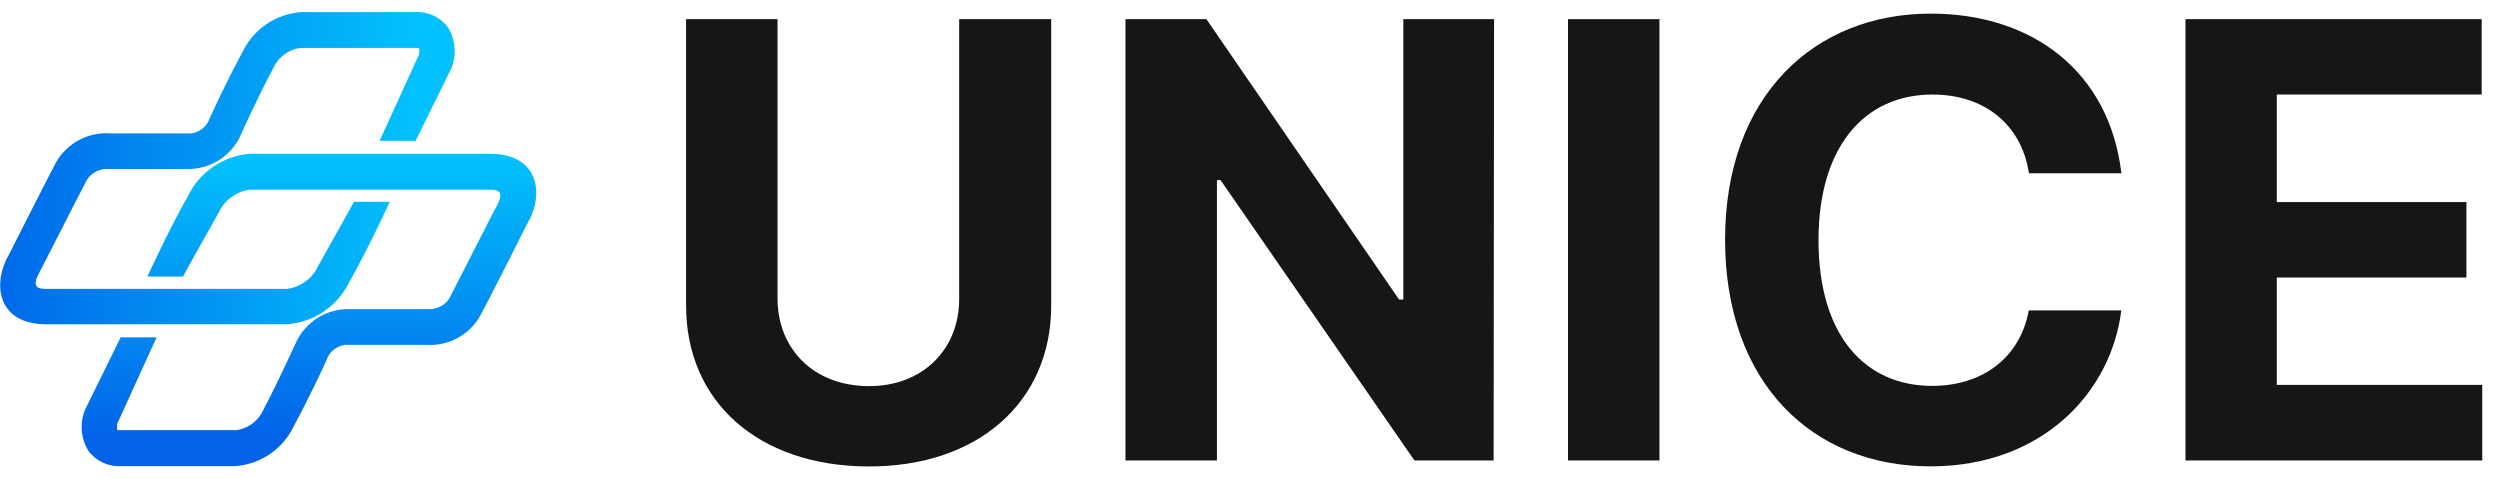 <svg width="94" height="18" viewBox="0 0 94 18" fill="none" xmlns="http://www.w3.org/2000/svg">
    <g clip-path="url(#clip0_3615_20391)">
        <path d="M10.798 12.192H1.734C0.808 12.192 0.386 11.805 0.195 11.479C-0.24 10.723 0.195 9.797 0.312 9.619C0.365 9.519 1.803 6.671 2.103 6.11C2.306 5.754 2.605 5.461 2.967 5.268C3.328 5.074 3.737 4.986 4.147 5.015H7.19C7.322 4.997 7.449 4.948 7.56 4.873C7.671 4.797 7.763 4.697 7.829 4.58C7.829 4.545 8.507 3.076 9.133 1.928C9.338 1.51 9.65 1.154 10.037 0.895C10.424 0.637 10.872 0.485 11.337 0.455H15.58C15.819 0.438 16.059 0.48 16.278 0.577C16.497 0.675 16.689 0.826 16.836 1.016C16.972 1.231 17.058 1.474 17.087 1.727C17.117 1.979 17.089 2.236 17.005 2.476L16.971 2.568L15.627 5.293H14.275L15.754 2.05C15.773 1.969 15.773 1.884 15.754 1.802C15.754 1.802 15.697 1.802 15.575 1.802H11.289C11.066 1.833 10.855 1.92 10.677 2.055C10.498 2.191 10.357 2.37 10.267 2.576C9.676 3.685 9.007 5.163 9.002 5.185C8.826 5.523 8.564 5.81 8.242 6.015C7.92 6.221 7.549 6.337 7.168 6.354H4.073C3.916 6.345 3.76 6.377 3.619 6.447C3.479 6.517 3.359 6.623 3.273 6.754C2.977 7.302 1.499 10.232 1.486 10.232C1.369 10.453 1.277 10.666 1.395 10.784C1.395 10.784 1.434 10.862 1.734 10.862H10.798C11.05 10.828 11.29 10.73 11.494 10.578C11.699 10.426 11.861 10.224 11.967 9.992C12.645 8.788 13.302 7.606 13.31 7.588H14.654C14.623 7.662 13.828 9.384 13.119 10.632C12.901 11.071 12.572 11.446 12.165 11.719C11.758 11.993 11.287 12.156 10.798 12.192Z" fill="url(#paint0_linear_3615_20391)"/>
        <path d="M9.371 5.784H18.435C19.361 5.784 19.783 6.171 19.974 6.497C20.409 7.254 19.974 8.18 19.852 8.358C19.804 8.458 18.365 11.305 18.061 11.866C17.859 12.224 17.559 12.518 17.197 12.713C16.834 12.907 16.424 12.995 16.014 12.966H12.971C12.839 12.985 12.713 13.034 12.603 13.109C12.492 13.185 12.401 13.284 12.336 13.401C12.336 13.435 11.653 14.905 11.032 16.052C10.828 16.47 10.516 16.826 10.13 17.085C9.744 17.344 9.296 17.496 8.832 17.526H4.585C4.346 17.544 4.107 17.502 3.888 17.404C3.67 17.306 3.479 17.155 3.333 16.965C3.197 16.75 3.11 16.507 3.08 16.255C3.05 16.002 3.077 15.746 3.159 15.505L3.194 15.413L4.537 12.683H5.889L4.411 15.926C4.394 16.008 4.394 16.092 4.411 16.174C4.411 16.174 4.468 16.174 4.589 16.174H8.884C9.107 16.144 9.318 16.057 9.497 15.921C9.676 15.786 9.817 15.606 9.906 15.4C10.493 14.292 11.162 12.792 11.171 12.792C11.347 12.454 11.608 12.168 11.929 11.962C12.251 11.757 12.62 11.64 13.001 11.623H16.096C16.249 11.631 16.402 11.601 16.54 11.534C16.677 11.467 16.796 11.366 16.883 11.24C17.174 10.692 18.652 7.762 18.67 7.762C18.787 7.541 18.874 7.306 18.761 7.21C18.761 7.21 18.718 7.132 18.422 7.132H9.384C9.132 7.167 8.893 7.265 8.69 7.417C8.486 7.569 8.324 7.77 8.219 8.001C7.537 9.206 6.885 10.379 6.885 10.397H5.541C5.576 10.323 6.367 8.601 7.076 7.354C7.291 6.917 7.616 6.543 8.018 6.268C8.42 5.993 8.886 5.827 9.371 5.784Z" fill="url(#paint1_linear_3615_20391)"/>
        <path d="M39.525 0.72V11.492C39.525 15.122 36.765 17.552 32.648 17.539C28.531 17.526 25.797 15.122 25.797 11.492V0.72H29.235V11.214C29.235 13.131 30.601 14.505 32.648 14.518C34.696 14.531 36.078 13.131 36.065 11.214V0.72H39.525Z" fill="#161616"/>
        <path d="M56.16 17.313H53.182L45.892 6.771H45.757V17.313H42.318V0.72H45.361L52.604 11.262H52.765V0.72H56.177L56.16 17.313Z" fill="#161616"/>
        <path d="M62.396 17.313H58.957V0.72H62.396V17.313Z" fill="#161616"/>
        <path d="M72.662 3.555C70.084 3.555 68.376 5.541 68.376 9.032C68.376 12.61 70.115 14.501 72.636 14.51C74.527 14.51 75.948 13.471 76.283 11.671H79.761C79.383 14.74 76.805 17.535 72.588 17.535C68.154 17.535 64.863 14.41 64.863 9.01C64.863 3.611 68.215 0.512 72.593 0.512C76.418 0.512 79.309 2.685 79.765 6.515H76.288C76.005 4.663 74.597 3.555 72.662 3.555Z" fill="#161616"/>
        <path d="M82.174 0.72H93.311V3.554H85.608V7.597H92.737V10.436H85.608V14.47H93.333V17.313H82.174V0.72Z" fill="#161616"/>
    </g>
    <defs>
        <linearGradient id="paint0_linear_3615_20391" x1="0.004" y1="6.328" x2="17.097" y2="6.328" gradientUnits="userSpaceOnUse">
            <stop stop-color="#0069E9"/>
            <stop offset="0.82" stop-color="#02B8FA"/>
            <stop offset="0.91" stop-color="#02C1FC"/>
        </linearGradient>
        <linearGradient id="paint1_linear_3615_20391" x1="11.614" y1="5.784" x2="11.614" y2="17.509" gradientUnits="userSpaceOnUse">
            <stop stop-color="#02C3FD"/>
            <stop offset="0.75" stop-color="#0274EC"/>
            <stop offset="0.91" stop-color="#0262E8"/>
        </linearGradient>
        <clipPath id="clip0_3615_20391">
            <rect width="93.329" height="17.071" fill="white" transform="translate(0.004 0.468)"/>
        </clipPath>
    </defs>
</svg>

